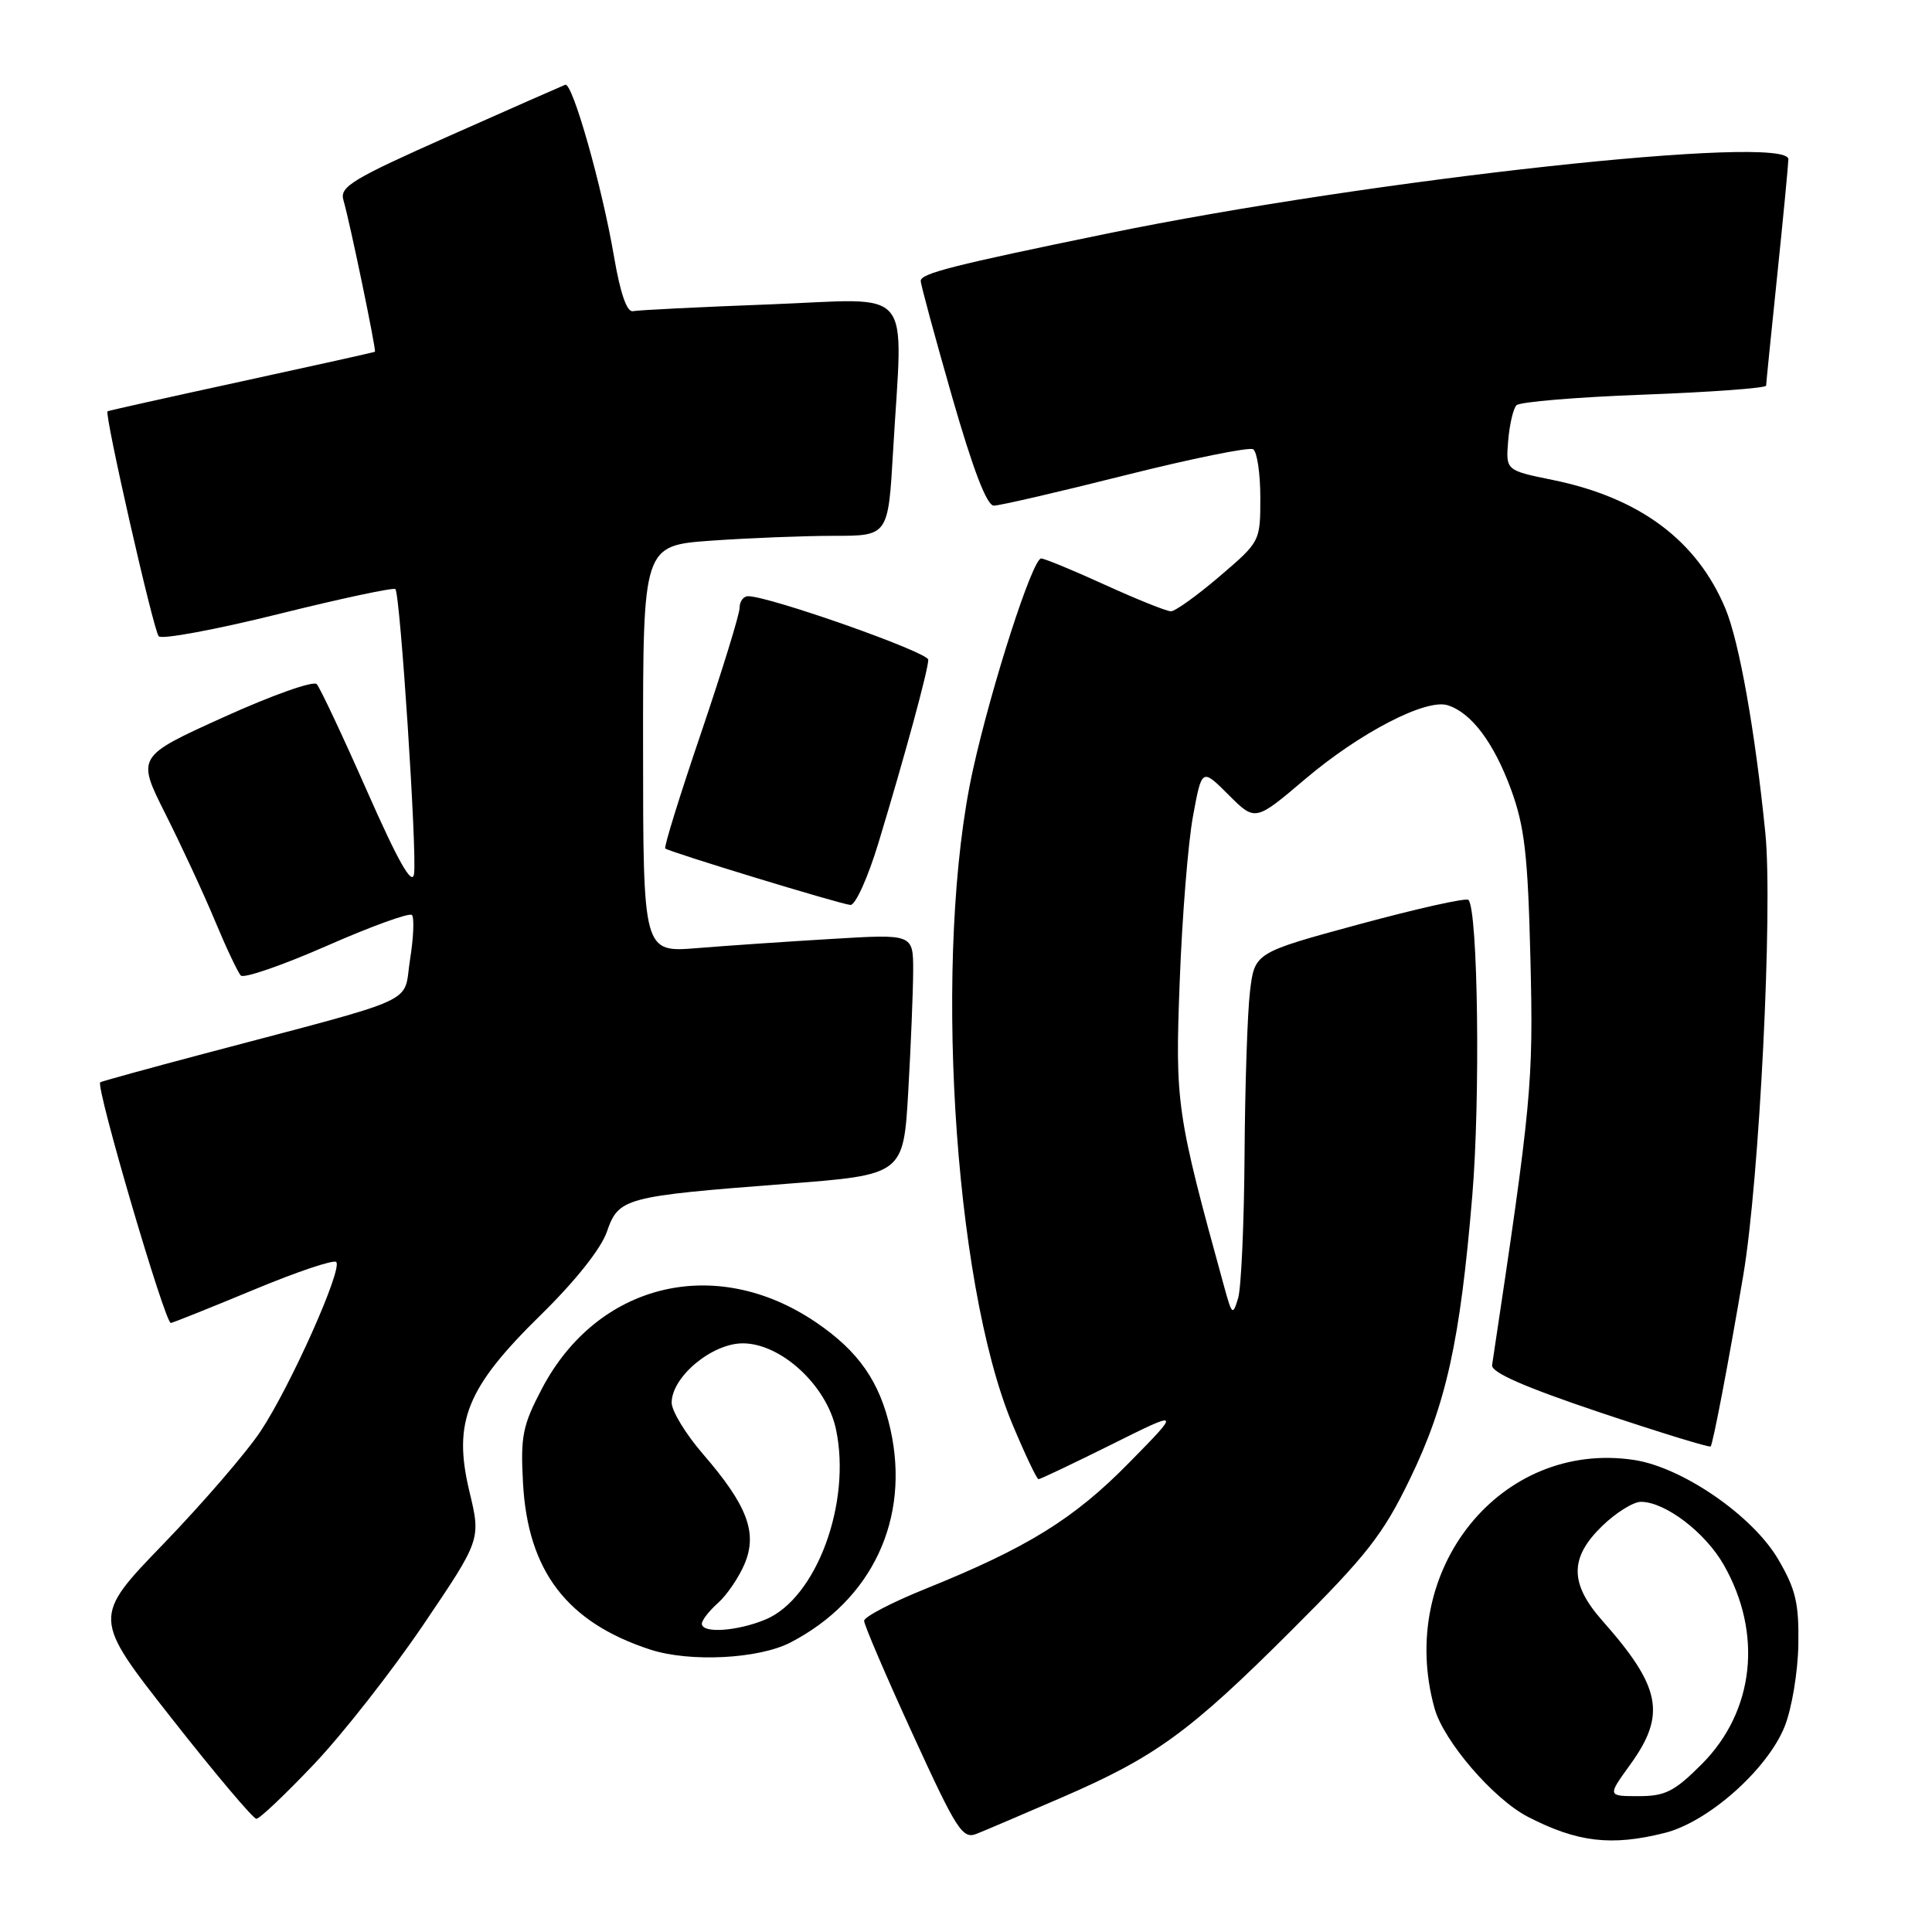 <?xml version="1.0" encoding="UTF-8" standalone="no"?>
<!DOCTYPE svg PUBLIC "-//W3C//DTD SVG 1.1//EN" "http://www.w3.org/Graphics/SVG/1.1/DTD/svg11.dtd" >
<svg xmlns="http://www.w3.org/2000/svg" xmlns:xlink="http://www.w3.org/1999/xlink" version="1.1" viewBox="0 0 256 256">
 <g >
 <path fill="currentColor"
d=" M 140.64 238.20 C 153.08 232.82 157.60 229.54 171.09 216.07 C 181.12 206.07 183.25 203.35 186.81 196.00 C 191.63 186.06 193.47 177.73 195.08 158.50 C 196.17 145.59 195.84 120.50 194.57 119.24 C 194.27 118.94 187.78 120.39 180.14 122.46 C 166.25 126.23 166.25 126.23 165.63 131.37 C 165.29 134.19 164.97 143.93 164.91 153.00 C 164.85 162.07 164.47 170.62 164.06 172.00 C 163.35 174.36 163.25 174.28 162.21 170.50 C 155.87 147.46 155.70 146.28 156.32 130.00 C 156.64 121.47 157.43 111.64 158.08 108.14 C 159.25 101.78 159.25 101.78 162.79 105.32 C 166.32 108.85 166.32 108.85 172.91 103.26 C 180.17 97.09 188.96 92.54 191.83 93.45 C 194.96 94.44 197.93 98.39 200.21 104.58 C 202.02 109.53 202.45 113.22 202.79 127.08 C 203.19 143.56 202.97 145.89 197.71 180.89 C 197.57 181.85 202.02 183.80 211.93 187.13 C 219.87 189.79 226.50 191.83 226.67 191.66 C 226.97 191.36 229.06 180.42 230.99 169.00 C 233.13 156.38 234.92 120.47 233.92 110.41 C 232.57 96.90 230.46 85.04 228.63 80.65 C 224.85 71.60 217.26 65.95 205.76 63.60 C 199.52 62.33 199.52 62.33 199.84 58.41 C 200.02 56.26 200.51 54.14 200.94 53.70 C 201.36 53.25 208.97 52.62 217.85 52.29 C 226.73 51.96 234.01 51.42 234.02 51.10 C 234.03 50.77 234.69 44.20 235.49 36.50 C 236.29 28.80 236.95 21.87 236.97 21.11 C 237.04 17.72 181.87 23.73 146.71 30.95 C 126.32 35.14 122.00 36.23 122.00 37.22 C 122.00 37.70 123.87 44.60 126.15 52.55 C 128.94 62.26 130.76 67.00 131.69 67.00 C 132.46 67.00 140.29 65.19 149.10 62.97 C 157.91 60.76 165.54 59.21 166.05 59.53 C 166.57 59.86 167.00 62.74 167.00 65.94 C 167.00 71.74 166.99 71.77 161.59 76.38 C 158.62 78.92 155.72 81.00 155.15 81.00 C 154.58 81.00 150.65 79.42 146.43 77.50 C 142.21 75.57 138.39 74.00 137.96 74.00 C 136.82 74.00 131.39 90.83 128.92 102.00 C 123.64 125.90 126.27 169.78 134.12 188.64 C 135.81 192.69 137.38 196.00 137.61 196.00 C 137.85 196.00 142.19 193.93 147.27 191.41 C 156.50 186.81 156.50 186.81 149.57 193.86 C 142.28 201.28 136.12 205.09 122.60 210.54 C 118.15 212.34 114.50 214.24 114.50 214.77 C 114.50 215.30 117.39 222.05 120.93 229.77 C 126.80 242.59 127.54 243.74 129.43 242.98 C 130.57 242.53 135.61 240.37 140.64 238.20 Z  M 220.59 242.87 C 226.36 241.42 234.20 234.46 236.48 228.76 C 237.42 226.41 238.23 221.55 238.29 217.92 C 238.38 212.42 237.94 210.57 235.61 206.60 C 232.23 200.83 222.90 194.41 216.51 193.45 C 198.84 190.80 184.99 208.03 190.08 226.35 C 191.29 230.71 197.87 238.36 202.44 240.73 C 209.00 244.12 213.52 244.65 220.59 242.87 Z  M 41.62 233.75 C 45.41 229.76 51.93 221.44 56.12 215.25 C 63.73 204.00 63.73 204.00 62.19 197.59 C 59.99 188.37 61.82 183.87 71.69 174.20 C 76.22 169.76 79.63 165.47 80.41 163.23 C 81.97 158.72 82.70 158.52 104.11 156.87 C 119.71 155.67 119.71 155.67 120.35 144.59 C 120.70 138.49 120.99 131.31 121.00 128.63 C 121.00 123.76 121.00 123.76 110.25 124.41 C 104.34 124.76 96.29 125.31 92.36 125.63 C 85.22 126.21 85.22 126.21 85.21 99.25 C 85.20 72.29 85.20 72.29 94.25 71.64 C 99.23 71.29 106.54 71.00 110.50 71.00 C 117.69 71.00 117.69 71.00 118.34 59.75 C 119.63 37.45 121.43 39.59 102.05 40.33 C 92.73 40.68 84.55 41.09 83.88 41.23 C 83.07 41.41 82.20 38.90 81.36 34.00 C 79.76 24.62 75.85 10.87 74.90 11.23 C 74.51 11.38 67.60 14.42 59.55 18.00 C 46.68 23.72 44.99 24.74 45.50 26.50 C 46.33 29.30 49.89 46.46 49.68 46.61 C 49.58 46.68 41.62 48.45 32.00 50.54 C 22.38 52.63 14.39 54.41 14.25 54.50 C 13.80 54.80 20.32 83.49 21.03 84.31 C 21.41 84.76 28.53 83.44 36.84 81.38 C 45.16 79.31 52.15 77.82 52.39 78.06 C 53.03 78.71 55.28 113.10 54.86 115.81 C 54.61 117.43 52.77 114.19 48.63 104.81 C 45.40 97.49 42.40 91.12 41.97 90.65 C 41.54 90.17 36.00 92.14 29.65 95.02 C 18.10 100.25 18.10 100.25 21.93 107.87 C 24.04 112.07 26.99 118.42 28.48 122.00 C 29.97 125.58 31.51 128.84 31.91 129.26 C 32.30 129.68 37.43 127.91 43.30 125.33 C 49.17 122.75 54.24 120.91 54.58 121.24 C 54.91 121.57 54.80 124.24 54.33 127.16 C 53.37 133.20 56.26 131.88 27.00 139.63 C 19.57 141.60 13.40 143.30 13.28 143.41 C 12.65 143.97 21.90 175.47 22.64 175.30 C 23.11 175.20 28.10 173.19 33.72 170.86 C 39.34 168.52 44.21 166.88 44.55 167.22 C 45.44 168.11 38.50 183.66 34.54 189.63 C 32.67 192.45 26.88 199.16 21.69 204.54 C 12.24 214.32 12.24 214.32 22.72 227.66 C 28.48 235.00 33.55 241.00 33.97 241.00 C 34.40 241.00 37.84 237.74 41.62 233.75 Z  M 104.72 217.65 C 115.56 212.04 120.63 201.26 117.99 189.40 C 116.58 183.07 113.75 179.02 108.07 175.18 C 94.80 166.20 79.16 170.01 71.81 184.00 C 69.25 188.87 68.96 190.30 69.30 196.50 C 69.94 208.19 75.13 214.98 86.17 218.58 C 91.40 220.28 100.51 219.82 104.72 217.65 Z  M 116.38 111.75 C 119.89 100.18 123.00 88.75 123.00 87.42 C 123.00 86.42 101.96 79.00 99.12 79.00 C 98.51 79.00 98.00 79.69 98.00 80.54 C 98.00 81.39 95.70 88.84 92.90 97.11 C 90.09 105.37 87.95 112.26 88.15 112.43 C 88.72 112.90 111.39 119.82 112.69 119.91 C 113.34 119.96 115.00 116.29 116.38 111.75 Z  M 215.99 233.85 C 220.82 227.19 220.11 223.55 212.32 214.75 C 207.97 209.83 207.96 206.40 212.30 202.20 C 214.11 200.44 216.42 199.00 217.43 199.00 C 220.63 199.00 225.94 203.03 228.40 207.34 C 233.60 216.44 232.47 226.76 225.50 233.75 C 221.88 237.38 220.66 238.00 217.13 238.00 C 212.99 238.00 212.99 238.00 215.99 233.85 Z  M 93.00 215.15 C 93.00 214.69 93.96 213.45 95.14 212.40 C 96.31 211.36 97.89 209.04 98.65 207.25 C 100.41 203.11 99.03 199.47 93.15 192.67 C 90.87 190.03 89.00 186.97 89.00 185.86 C 89.00 182.45 94.33 178.00 98.42 178.00 C 103.49 178.00 109.53 183.57 110.77 189.38 C 112.85 199.13 108.17 211.78 101.44 214.59 C 97.70 216.15 93.00 216.47 93.00 215.15 Z "/>
</g>
</svg>